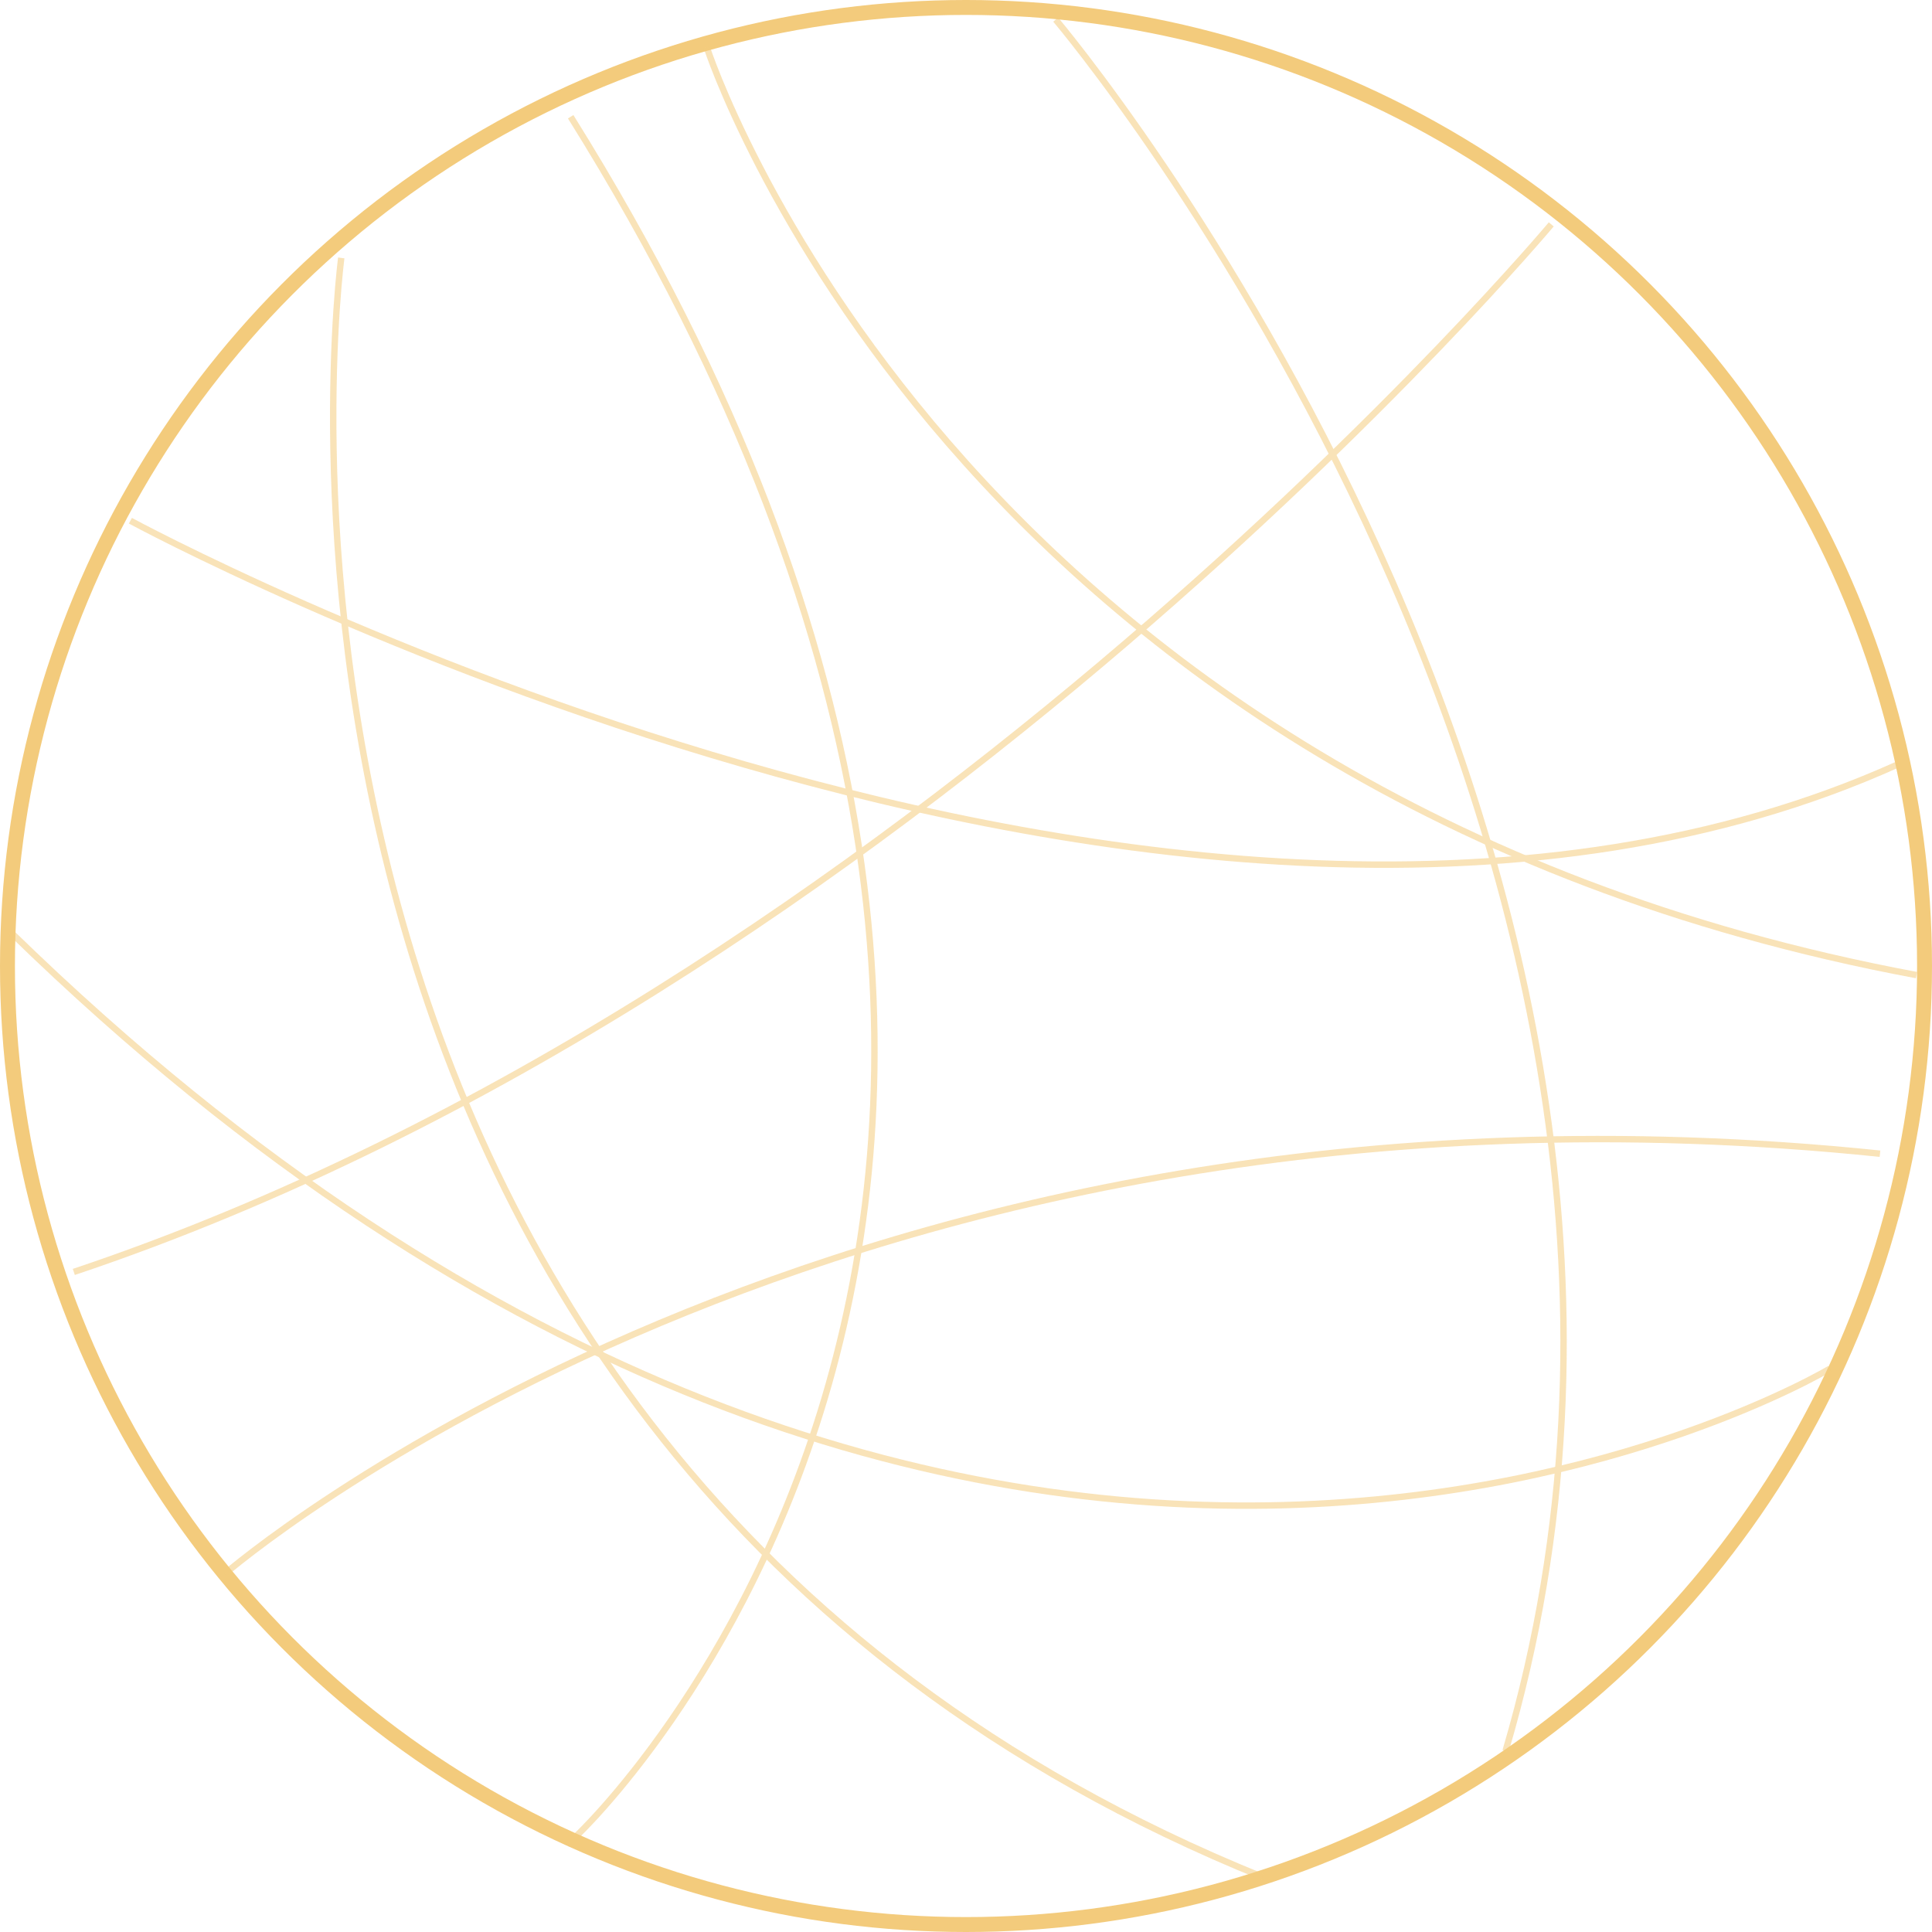 <svg xmlns="http://www.w3.org/2000/svg" xmlns:xlink="http://www.w3.org/1999/xlink" width="904.99" height="904.99" viewBox="0 0 904.99 904.99">
  <defs>
    <style>
      .cls-1 {
        filter: url(#filter);
      }

      .cls-2, .cls-4 {
        fill: none;
        stroke: #f3cb7c;
      }

      .cls-2 {
        stroke-width: 6.99px;
      }

      .cls-3 {
        opacity: 0.54;
      }

      .cls-4 {
        stroke-width: 3px;
        fill-rule: evenodd;
      }
    </style>
    <filter id="filter" filterUnits="userSpaceOnUse">
      <feFlood result="flood" flood-color="#f3cb7c"/>
      <feComposite result="composite" operator="in" in2="SourceGraphic"/>
      <feBlend result="blend" in2="SourceGraphic"/>
    </filter>
  </defs>
  <g class="cls-1">
    <circle class="cls-2" cx="452.495" cy="452.495" r="449"/>
    <g class="cls-3">
      <path class="cls-4" d="M1333.6,514.727s113.13,349.805,566.65,434.54" transform="translate(-1002.505 -492.505)"/>
      <path class="cls-4" d="M1497.01,501.687s333.6,393.95,210.73,811.013" transform="translate(-1002.505 -492.505)"/>
      <path class="cls-4" d="M1063.58,736.417s490.44,266.273,827.8,114.2" transform="translate(-1002.505 -492.505)"/>
      <path class="cls-4" d="M1729.15,597.608s-301.44,359.866-692.07,490.7" transform="translate(-1002.505 -492.505)"/>
      <path class="cls-4" d="M1162.36,613.317s-73.83,553.633,431.62,758.413" transform="translate(-1002.505 -492.505)"/>
      <path class="cls-4" d="M1859.61,1133.65s-397.65,238.5-851.96-204.358" transform="translate(-1002.505 -492.505)"/>
      <path class="cls-4" d="M1272.56,1352.44s315.83-295.27-2.74-805.251" transform="translate(-1002.505 -492.505)"/>
      <path class="cls-4" d="M1107.9,1229.66s284.72-247.411,775.23-196.74" transform="translate(-1002.505 -492.505)"/>
    </g>
  </g>
</svg>
